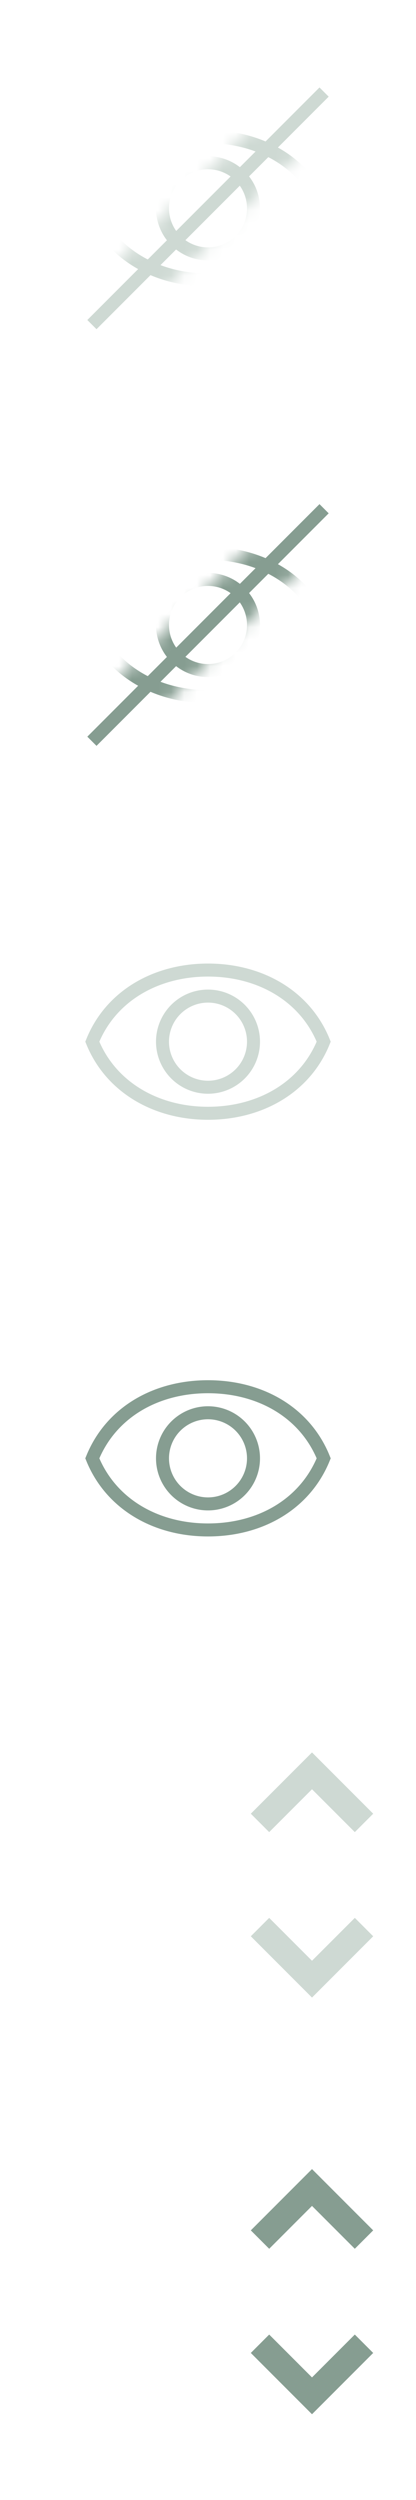 <svg xmlns="http://www.w3.org/2000/svg" xmlns:xlink="http://www.w3.org/1999/xlink" width="32" height="192" viewBox="0 0 32 192"><defs><style>.a,.b,.d,.g,.i,.j{fill:none;stroke-miterlimit:10;}.a,.b{stroke:#000;stroke-width:4px;}.a{filter:url(#b);}.b{filter:url(#d);}.c{mask:url(#a);}.d,.i{stroke:#ced9d3;}.e{fill:#ced9d3;}.f{mask:url(#c);}.g,.j{stroke:#869d91;}.h{fill:#869d91;}.i,.j{stroke-width:2px;}</style><filter id="b" x="5.66" y="5.66" width="20.69" height="20.69" filterUnits="userSpaceOnUse" color-interpolation-filters="sRGB"><feFlood flood-color="#fff" result="bg"/><feBlend in="SourceGraphic" in2="bg"/></filter><mask id="a" x="5.66" y="5.66" width="20.69" height="20.69" maskUnits="userSpaceOnUse"><line class="a" x1="7.07" y1="24.93" x2="24.93" y2="7.07"/></mask><filter id="d" x="5.66" y="37.66" width="20.69" height="20.69" filterUnits="userSpaceOnUse" color-interpolation-filters="sRGB"><feFlood flood-color="#fff" result="bg"/><feBlend in="SourceGraphic" in2="bg"/></filter><mask id="c" x="5.66" y="37.66" width="20.69" height="20.69" maskUnits="userSpaceOnUse"><line class="b" x1="7.07" y1="56.93" x2="24.93" y2="39.07"/></mask></defs><title>Source</title><g class="c"><path class="d" d="M24.9,16C23.48,19.52,20,21.5,16,21.5s-7.48-2-8.9-5.5C8.52,12.48,12,10.5,16,10.5S23.48,12.48,24.9,16Z"/><path class="e" d="M16,13a3,3,0,1,1-3,3,3,3,0,0,1,3-3m0-1a4,4,0,1,0,4,4,4,4,0,0,0-4-4h0Z"/></g><line class="d" x1="7.07" y1="24.93" x2="24.93" y2="7.07"/><g class="f"><path class="g" d="M24.9,48C23.48,51.52,20,53.5,16,53.5s-7.48-2-8.9-5.5C8.52,44.48,12,42.5,16,42.5S23.48,44.48,24.9,48Z"/><path class="h" d="M16,45a3,3,0,1,1-3,3,3,3,0,0,1,3-3m0-1a4,4,0,1,0,4,4,4,4,0,0,0-4-4h0Z"/></g><line class="g" x1="7.07" y1="56.93" x2="24.93" y2="39.07"/><path class="d" d="M24.9,80C23.48,83.52,20,85.5,16,85.5s-7.48-2-8.9-5.5C8.52,76.48,12,74.5,16,74.5S23.48,76.48,24.9,80Z"/><path class="e" d="M16,77a3,3,0,1,1-3,3,3,3,0,0,1,3-3m0-1a4,4,0,1,0,4,4,4,4,0,0,0-4-4h0Z"/><path class="g" d="M24.9,112c-1.43,3.52-4.87,5.5-8.9,5.5s-7.48-2-8.9-5.5c1.43-3.52,4.87-5.5,8.9-5.5S23.48,108.48,24.9,112Z"/><path class="h" d="M16,109a3,3,0,1,1-3,3,3,3,0,0,1,3-3m0-1a4,4,0,1,0,4,4,4,4,0,0,0-4-4h0Z"/><polyline class="i" points="28 148 24 152 20 148"/><polyline class="i" points="20 140 24 136 28 140"/><polyline class="j" points="28 180 24 184 20 180"/><polyline class="j" points="20 172 24 168 28 172"/></svg>